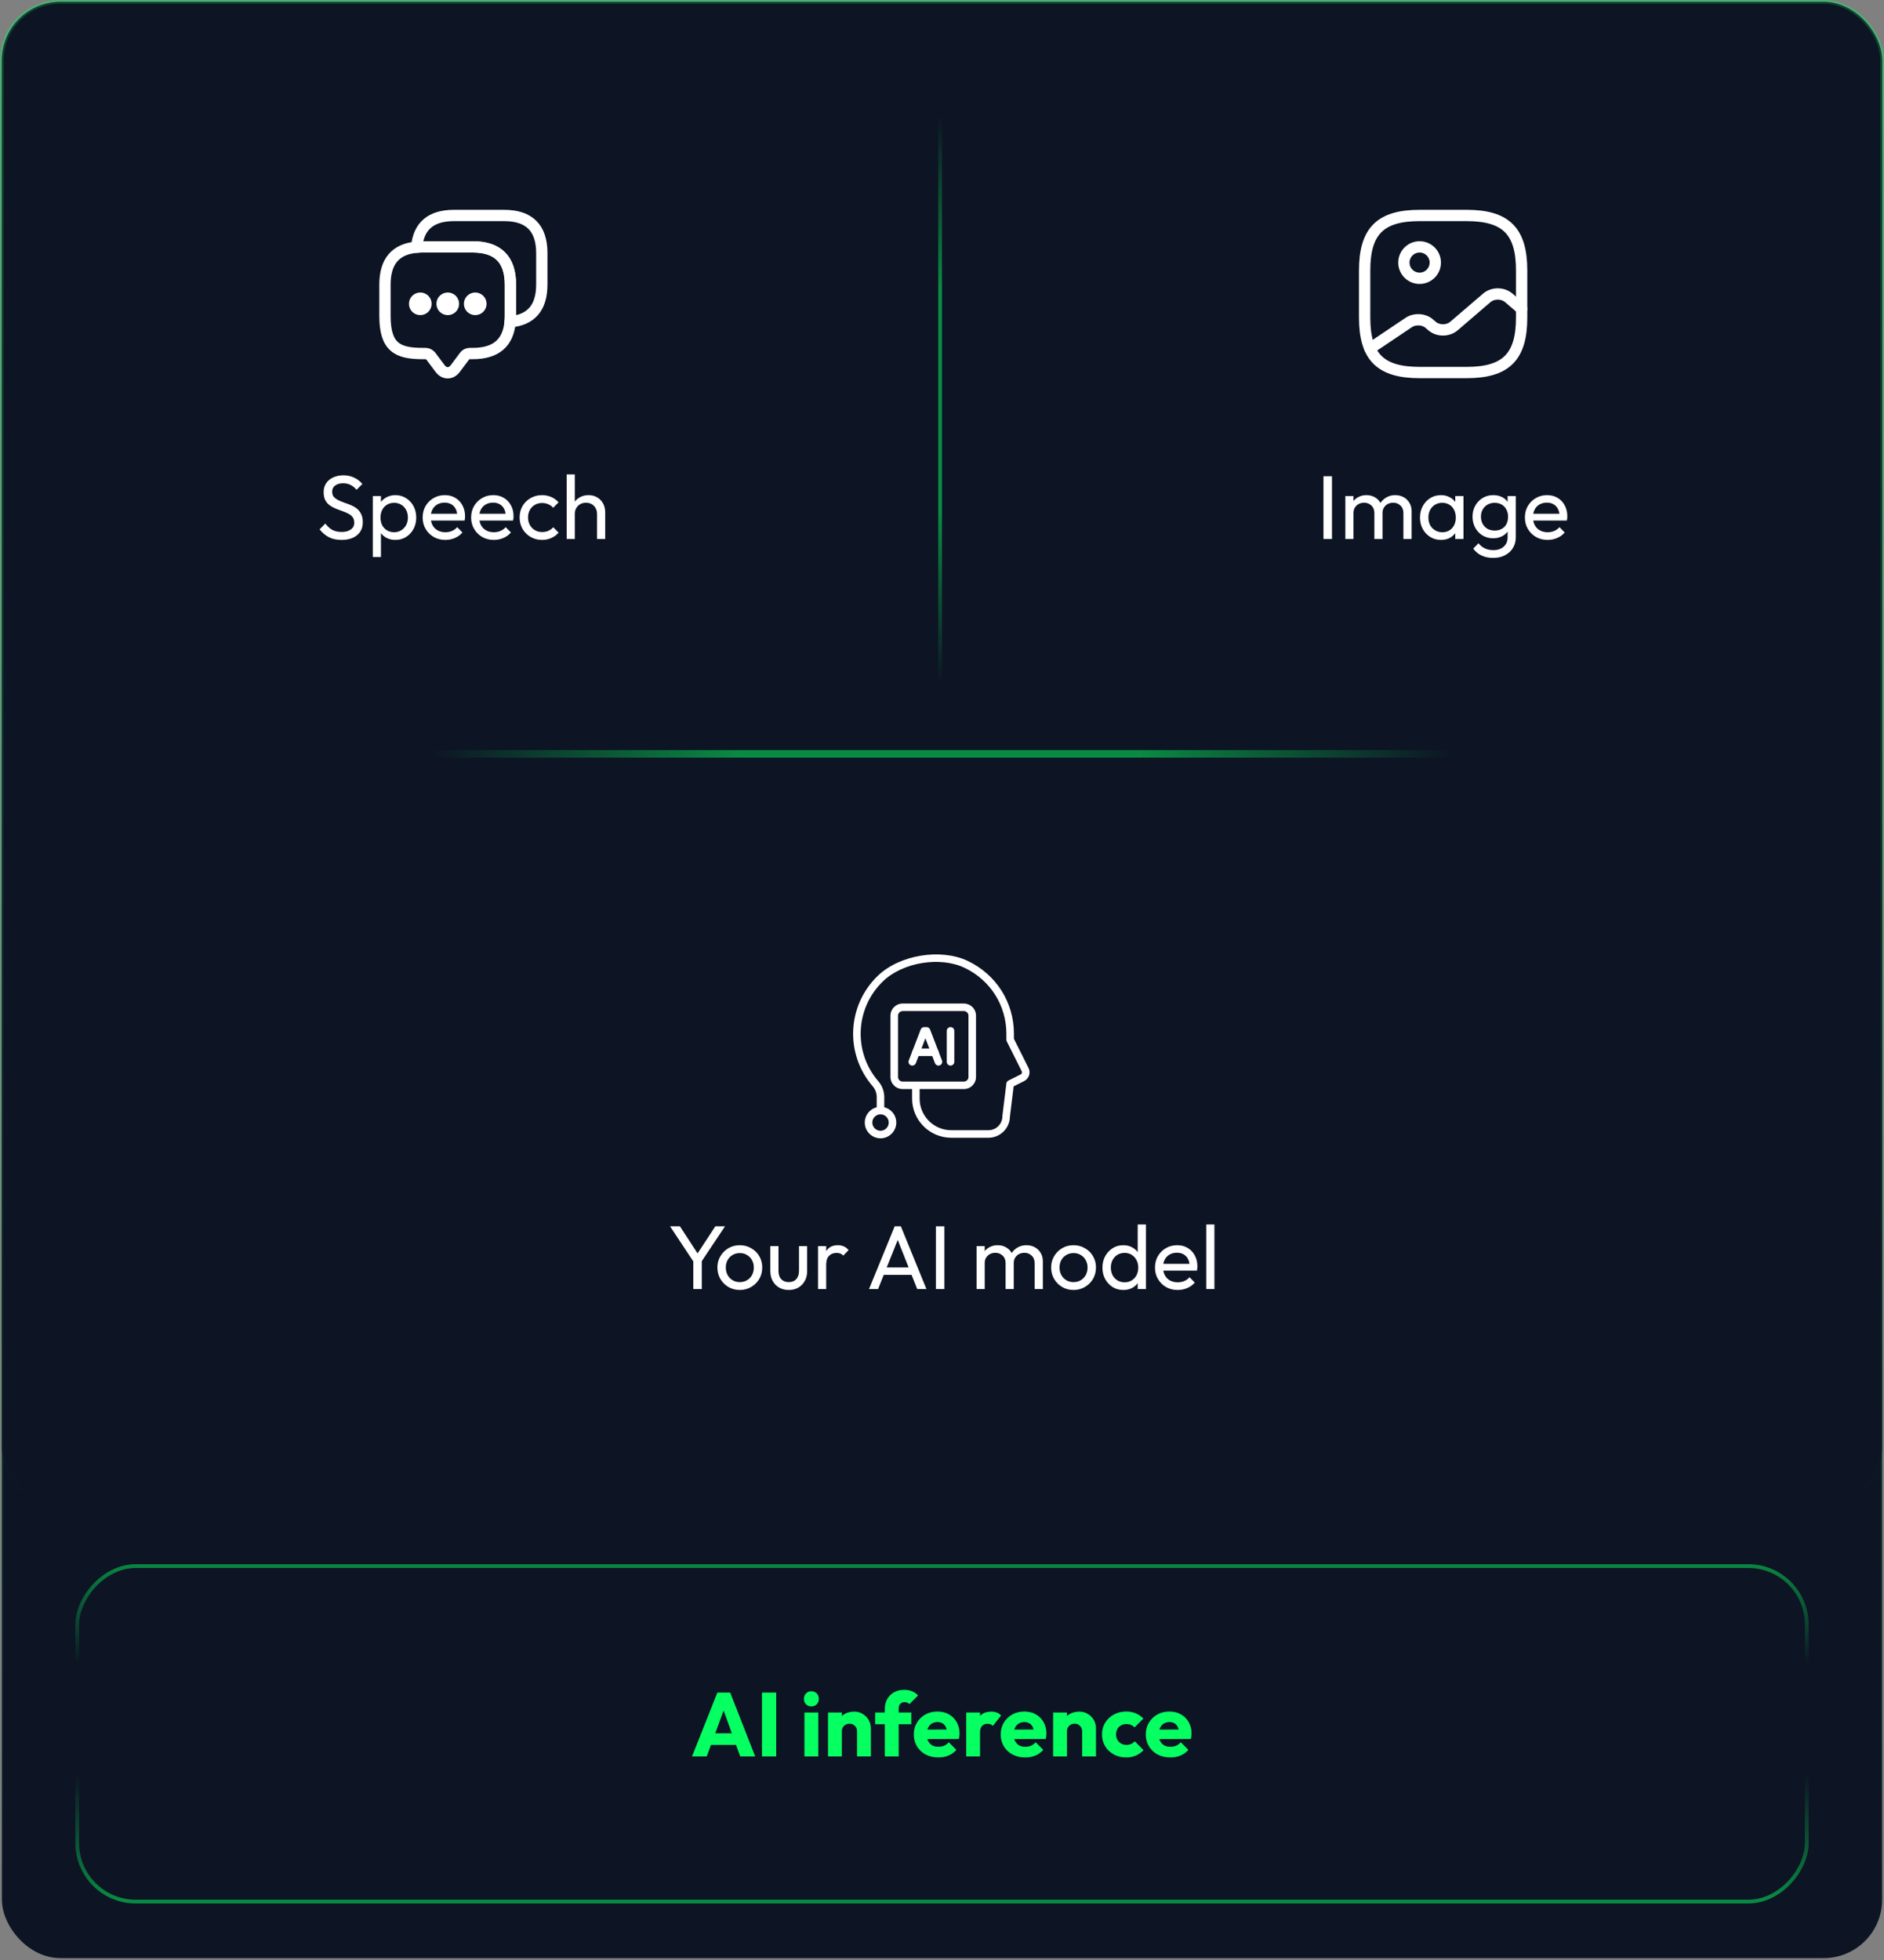<svg width="500" height="520" viewBox="0 0 500 520" fill="none" xmlns="http://www.w3.org/2000/svg">
<rect x="0" y="0" width="500" height="520" fill="#808080" stroke="none"/>
<rect x="0.5" y="0.5" width="499" height="519" rx="15.5" fill="#0D1524"/>
<rect x="0.5" y="0.5" width="499" height="519" rx="15.5" stroke="url(#paint0_linear_230_779)"/>
<rect x="0.5" y="0.5" width="499" height="399" rx="15.5" fill="#0D1524"/>
<rect x="0.5" y="0.5" width="499" height="399" rx="15.5" stroke="url(#paint1_linear_230_779)"/>
<rect opacity="0.5" x="249" y="31" width="1" height="150" fill="url(#paint2_linear_230_779)"/>
<rect opacity="0.5" x="385" y="199" width="2" height="270" transform="rotate(90 385 199)" fill="url(#paint3_linear_230_779)"/>
<rect x="0.5" y="-0.5" width="459" height="89" rx="15.5" transform="matrix(1 0 0 -1 20 504)" fill="#0D1524"/>
<rect x="0.5" y="-0.5" width="459" height="89" rx="15.5" transform="matrix(1 0 0 -1 20 504)" stroke="url(#paint4_linear_230_779)"/>
<path d="M183.657 466L190.377 449.056H193.785L200.433 466H196.449L191.361 451.936H192.729L187.569 466H183.657ZM187.473 462.928V459.856H196.713V462.928H187.473ZM202.226 466V449.056H205.994V466H202.226ZM213.491 466V454.336H217.163V466H213.491ZM215.339 452.728C214.763 452.728 214.283 452.536 213.899 452.152C213.531 451.752 213.347 451.272 213.347 450.712C213.347 450.136 213.531 449.656 213.899 449.272C214.283 448.888 214.763 448.696 215.339 448.696C215.915 448.696 216.387 448.888 216.755 449.272C217.123 449.656 217.307 450.136 217.307 450.712C217.307 451.272 217.123 451.752 216.755 452.152C216.387 452.536 215.915 452.728 215.339 452.728ZM227.453 466V459.352C227.453 458.744 227.261 458.256 226.877 457.888C226.509 457.504 226.037 457.312 225.461 457.312C225.061 457.312 224.709 457.4 224.405 457.576C224.101 457.736 223.861 457.976 223.685 458.296C223.509 458.6 223.421 458.952 223.421 459.352L222.005 458.656C222.005 457.744 222.205 456.944 222.605 456.256C223.005 455.568 223.557 455.04 224.261 454.672C224.981 454.288 225.789 454.096 226.685 454.096C227.549 454.096 228.309 454.304 228.965 454.72C229.637 455.12 230.165 455.656 230.549 456.328C230.933 457 231.125 457.736 231.125 458.536V466H227.453ZM219.749 466V454.336H223.421V466H219.749ZM234.831 466V453.328C234.831 452.384 235.039 451.536 235.455 450.784C235.887 450.016 236.487 449.416 237.255 448.984C238.023 448.536 238.935 448.312 239.991 448.312C240.791 448.312 241.487 448.448 242.079 448.72C242.687 448.976 243.215 449.336 243.663 449.8L241.359 452.104C241.199 451.944 241.015 451.824 240.807 451.744C240.615 451.648 240.383 451.6 240.111 451.6C239.615 451.6 239.223 451.744 238.935 452.032C238.647 452.32 238.503 452.712 238.503 453.208V466H234.831ZM232.263 457.456V454.336H241.863V457.456H232.263ZM249.04 466.264C247.776 466.264 246.648 466.008 245.656 465.496C244.68 464.968 243.912 464.24 243.352 463.312C242.792 462.384 242.512 461.336 242.512 460.168C242.512 459 242.784 457.96 243.328 457.048C243.888 456.12 244.64 455.392 245.584 454.864C246.528 454.336 247.592 454.072 248.776 454.072C249.928 454.072 250.944 454.32 251.824 454.816C252.704 455.312 253.392 456 253.888 456.88C254.4 457.76 254.656 458.768 254.656 459.904C254.656 460.112 254.64 460.336 254.608 460.576C254.592 460.8 254.552 461.064 254.488 461.368L244.432 461.392V458.872L252.928 458.848L251.344 459.904C251.328 459.232 251.224 458.68 251.032 458.248C250.84 457.8 250.552 457.464 250.168 457.24C249.8 457 249.344 456.88 248.8 456.88C248.224 456.88 247.72 457.016 247.288 457.288C246.872 457.544 246.544 457.912 246.304 458.392C246.08 458.872 245.968 459.456 245.968 460.144C245.968 460.832 246.088 461.424 246.328 461.92C246.584 462.4 246.936 462.776 247.384 463.048C247.848 463.304 248.392 463.432 249.016 463.432C249.592 463.432 250.112 463.336 250.576 463.144C251.04 462.936 251.448 462.632 251.8 462.232L253.816 464.248C253.24 464.92 252.544 465.424 251.728 465.76C250.912 466.096 250.016 466.264 249.04 466.264ZM256.429 466V454.336H260.101V466H256.429ZM260.101 459.592L258.565 458.392C258.869 457.032 259.381 455.976 260.101 455.224C260.821 454.472 261.821 454.096 263.101 454.096C263.661 454.096 264.149 454.184 264.565 454.36C264.997 454.52 265.373 454.776 265.693 455.128L263.509 457.888C263.349 457.712 263.149 457.576 262.909 457.48C262.669 457.384 262.397 457.336 262.093 457.336C261.485 457.336 260.997 457.528 260.629 457.912C260.277 458.28 260.101 458.84 260.101 459.592ZM272.103 466.264C270.839 466.264 269.711 466.008 268.719 465.496C267.743 464.968 266.975 464.24 266.415 463.312C265.855 462.384 265.575 461.336 265.575 460.168C265.575 459 265.847 457.96 266.391 457.048C266.951 456.12 267.703 455.392 268.647 454.864C269.591 454.336 270.655 454.072 271.839 454.072C272.991 454.072 274.007 454.32 274.887 454.816C275.767 455.312 276.455 456 276.951 456.88C277.463 457.76 277.719 458.768 277.719 459.904C277.719 460.112 277.703 460.336 277.671 460.576C277.655 460.8 277.615 461.064 277.551 461.368L267.495 461.392V458.872L275.991 458.848L274.407 459.904C274.391 459.232 274.287 458.68 274.095 458.248C273.903 457.8 273.615 457.464 273.231 457.24C272.863 457 272.407 456.88 271.863 456.88C271.287 456.88 270.783 457.016 270.351 457.288C269.935 457.544 269.607 457.912 269.367 458.392C269.143 458.872 269.031 459.456 269.031 460.144C269.031 460.832 269.151 461.424 269.391 461.92C269.647 462.4 269.999 462.776 270.447 463.048C270.911 463.304 271.455 463.432 272.079 463.432C272.655 463.432 273.175 463.336 273.639 463.144C274.103 462.936 274.511 462.632 274.863 462.232L276.879 464.248C276.303 464.92 275.607 465.424 274.791 465.76C273.975 466.096 273.079 466.264 272.103 466.264ZM287.195 466V459.352C287.195 458.744 287.003 458.256 286.619 457.888C286.251 457.504 285.779 457.312 285.203 457.312C284.803 457.312 284.451 457.4 284.147 457.576C283.843 457.736 283.603 457.976 283.427 458.296C283.251 458.6 283.163 458.952 283.163 459.352L281.747 458.656C281.747 457.744 281.947 456.944 282.347 456.256C282.747 455.568 283.299 455.04 284.003 454.672C284.723 454.288 285.531 454.096 286.427 454.096C287.291 454.096 288.051 454.304 288.707 454.72C289.379 455.12 289.907 455.656 290.291 456.328C290.675 457 290.867 457.736 290.867 458.536V466H287.195ZM279.491 466V454.336H283.163V466H279.491ZM298.866 466.264C297.666 466.264 296.578 466 295.602 465.472C294.626 464.944 293.858 464.216 293.298 463.288C292.738 462.36 292.458 461.32 292.458 460.168C292.458 459 292.738 457.96 293.298 457.048C293.874 456.12 294.65 455.392 295.626 454.864C296.602 454.336 297.698 454.072 298.914 454.072C299.826 454.072 300.658 454.232 301.41 454.552C302.178 454.856 302.858 455.32 303.45 455.944L301.098 458.296C300.826 457.992 300.506 457.768 300.138 457.624C299.786 457.48 299.378 457.408 298.914 457.408C298.386 457.408 297.914 457.528 297.498 457.768C297.098 457.992 296.778 458.312 296.538 458.728C296.314 459.128 296.202 459.6 296.202 460.144C296.202 460.688 296.314 461.168 296.538 461.584C296.778 462 297.106 462.328 297.522 462.568C297.938 462.808 298.402 462.928 298.914 462.928C299.394 462.928 299.818 462.848 300.186 462.688C300.57 462.512 300.898 462.272 301.17 461.968L303.498 464.32C302.89 464.96 302.202 465.448 301.434 465.784C300.666 466.104 299.81 466.264 298.866 466.264ZM310.611 466.264C309.347 466.264 308.219 466.008 307.227 465.496C306.251 464.968 305.483 464.24 304.923 463.312C304.363 462.384 304.083 461.336 304.083 460.168C304.083 459 304.355 457.96 304.899 457.048C305.459 456.12 306.211 455.392 307.155 454.864C308.099 454.336 309.163 454.072 310.347 454.072C311.499 454.072 312.515 454.32 313.395 454.816C314.275 455.312 314.963 456 315.459 456.88C315.971 457.76 316.227 458.768 316.227 459.904C316.227 460.112 316.211 460.336 316.179 460.576C316.163 460.8 316.123 461.064 316.059 461.368L306.003 461.392V458.872L314.499 458.848L312.915 459.904C312.899 459.232 312.795 458.68 312.603 458.248C312.411 457.8 312.123 457.464 311.739 457.24C311.371 457 310.915 456.88 310.371 456.88C309.795 456.88 309.291 457.016 308.859 457.288C308.443 457.544 308.115 457.912 307.875 458.392C307.651 458.872 307.539 459.456 307.539 460.144C307.539 460.832 307.659 461.424 307.899 461.92C308.155 462.4 308.507 462.776 308.955 463.048C309.419 463.304 309.963 463.432 310.587 463.432C311.163 463.432 311.683 463.336 312.147 463.144C312.611 462.936 313.019 462.632 313.371 462.232L315.387 464.248C314.811 464.92 314.115 465.424 313.299 465.76C312.483 466.096 311.587 466.264 310.611 466.264Z" fill="#06FF61"/>
<path d="M389.25 98.833C399.667 98.833 403.833 94.667 403.833 84.25V71.75C403.833 61.333 399.667 57.167 389.25 57.167H376.75C366.333 57.167 362.167 61.333 362.167 71.75V84.25C362.167 94.667 366.333 98.833 376.75 98.833H389.25Z" stroke="white" stroke-width="3" stroke-linecap="round" stroke-linejoin="round"/>
<path fill-rule="evenodd" clip-rule="evenodd" d="M376.75 73.833C374.449 73.833 372.583 71.968 372.583 69.667C372.583 67.365 374.449 65.5 376.75 65.5C379.051 65.5 380.917 67.365 380.917 69.667C380.917 71.968 379.051 73.833 376.75 73.833Z" stroke="white" stroke-width="3" stroke-linecap="round" stroke-linejoin="round"/>
<path d="M363.562 92.479L373.833 85.583C375.479 84.479 377.854 84.604 379.333 85.875L380.021 86.479C381.646 87.875 384.271 87.875 385.896 86.479L394.563 79.042C396.188 77.646 398.813 77.646 400.438 79.042L403.833 81.958" stroke="white" stroke-width="3" stroke-linecap="round" stroke-linejoin="round"/>
<path d="M351.241 143V126.344H353.497V143H351.241ZM357.045 143V131.6H359.205V143H357.045ZM364.749 143V136.112C364.749 135.264 364.485 134.6 363.957 134.12C363.445 133.624 362.797 133.376 362.013 133.376C361.485 133.376 361.013 133.488 360.597 133.712C360.181 133.936 359.845 134.248 359.589 134.648C359.333 135.048 359.205 135.528 359.205 136.088L358.317 135.656C358.317 134.792 358.501 134.04 358.869 133.4C359.253 132.76 359.773 132.264 360.429 131.912C361.085 131.544 361.821 131.36 362.637 131.36C363.437 131.36 364.157 131.536 364.797 131.888C365.453 132.24 365.965 132.736 366.333 133.376C366.717 134.016 366.909 134.776 366.909 135.656V143H364.749ZM372.453 143V136.112C372.453 135.264 372.189 134.6 371.661 134.12C371.149 133.624 370.509 133.376 369.741 133.376C369.213 133.376 368.733 133.488 368.301 133.712C367.885 133.936 367.549 134.248 367.293 134.648C367.037 135.048 366.909 135.528 366.909 136.088L365.685 135.656C365.733 134.776 365.965 134.024 366.381 133.4C366.813 132.76 367.365 132.264 368.037 131.912C368.709 131.544 369.445 131.36 370.245 131.36C371.077 131.36 371.821 131.536 372.477 131.888C373.133 132.24 373.653 132.736 374.037 133.376C374.437 134.016 374.637 134.784 374.637 135.68V143H372.453ZM382.424 143.24C381.384 143.24 380.44 142.984 379.592 142.472C378.744 141.944 378.072 141.232 377.576 140.336C377.096 139.44 376.856 138.432 376.856 137.312C376.856 136.192 377.096 135.184 377.576 134.288C378.072 133.392 378.736 132.68 379.568 132.152C380.416 131.624 381.368 131.36 382.424 131.36C383.288 131.36 384.056 131.544 384.728 131.912C385.416 132.264 385.968 132.76 386.384 133.4C386.8 134.024 387.032 134.752 387.08 135.584V139.016C387.032 139.832 386.8 140.56 386.384 141.2C385.984 141.84 385.44 142.344 384.752 142.712C384.08 143.064 383.304 143.24 382.424 143.24ZM382.784 141.2C383.856 141.2 384.72 140.84 385.376 140.12C386.032 139.384 386.36 138.448 386.36 137.312C386.36 136.528 386.208 135.848 385.904 135.272C385.616 134.68 385.2 134.224 384.656 133.904C384.112 133.568 383.48 133.4 382.76 133.4C382.04 133.4 381.4 133.568 380.84 133.904C380.296 134.24 379.864 134.704 379.544 135.296C379.24 135.872 379.088 136.536 379.088 137.288C379.088 138.056 379.24 138.736 379.544 139.328C379.864 139.904 380.304 140.36 380.864 140.696C381.424 141.032 382.064 141.2 382.784 141.2ZM386.216 143V139.928L386.624 137.144L386.216 134.384V131.6H388.4V143H386.216ZM396.273 148.016C395.105 148.016 394.065 147.8 393.153 147.368C392.257 146.936 391.537 146.328 390.993 145.544L392.385 144.128C392.849 144.72 393.401 145.168 394.041 145.472C394.681 145.792 395.441 145.952 396.321 145.952C397.489 145.952 398.409 145.64 399.081 145.016C399.769 144.408 400.113 143.584 400.113 142.544V139.712L400.497 137.144L400.113 134.6V131.6H402.273V142.544C402.273 143.632 402.017 144.584 401.505 145.4C401.009 146.216 400.305 146.856 399.393 147.32C398.497 147.784 397.457 148.016 396.273 148.016ZM396.273 142.808C395.233 142.808 394.297 142.56 393.465 142.064C392.649 141.568 392.001 140.888 391.521 140.024C391.041 139.144 390.801 138.16 390.801 137.072C390.801 135.984 391.041 135.016 391.521 134.168C392.001 133.304 392.649 132.624 393.465 132.128C394.297 131.616 395.233 131.36 396.273 131.36C397.169 131.36 397.961 131.536 398.649 131.888C399.337 132.24 399.881 132.736 400.281 133.376C400.697 134 400.921 134.736 400.953 135.584V138.608C400.905 139.44 400.673 140.176 400.257 140.816C399.857 141.44 399.313 141.928 398.625 142.28C397.937 142.632 397.153 142.808 396.273 142.808ZM396.705 140.768C397.409 140.768 398.025 140.616 398.553 140.312C399.097 140.008 399.513 139.584 399.801 139.04C400.089 138.48 400.233 137.832 400.233 137.096C400.233 136.36 400.081 135.72 399.777 135.176C399.489 134.616 399.081 134.184 398.553 133.88C398.025 133.56 397.401 133.4 396.681 133.4C395.961 133.4 395.329 133.56 394.785 133.88C394.241 134.184 393.809 134.616 393.489 135.176C393.185 135.72 393.033 136.352 393.033 137.072C393.033 137.792 393.185 138.432 393.489 138.992C393.809 139.552 394.241 139.992 394.785 140.312C395.345 140.616 395.985 140.768 396.705 140.768ZM410.723 143.24C409.587 143.24 408.563 142.984 407.651 142.472C406.739 141.944 406.019 141.232 405.491 140.336C404.963 139.44 404.699 138.424 404.699 137.288C404.699 136.168 404.955 135.16 405.467 134.264C405.995 133.368 406.699 132.664 407.579 132.152C408.475 131.624 409.475 131.36 410.579 131.36C411.635 131.36 412.563 131.6 413.363 132.08C414.179 132.56 414.811 133.224 415.259 134.072C415.723 134.92 415.955 135.88 415.955 136.952C415.955 137.112 415.947 137.288 415.931 137.48C415.915 137.656 415.883 137.864 415.835 138.104H406.211V136.304H414.683L413.891 137C413.891 136.232 413.755 135.584 413.483 135.056C413.211 134.512 412.827 134.096 412.331 133.808C411.835 133.504 411.235 133.352 410.531 133.352C409.795 133.352 409.147 133.512 408.587 133.832C408.027 134.152 407.595 134.6 407.291 135.176C406.987 135.752 406.835 136.432 406.835 137.216C406.835 138.016 406.995 138.72 407.315 139.328C407.635 139.92 408.091 140.384 408.683 140.72C409.275 141.04 409.955 141.2 410.723 141.2C411.363 141.2 411.947 141.088 412.475 140.864C413.019 140.64 413.483 140.304 413.867 139.856L415.259 141.272C414.715 141.912 414.043 142.4 413.243 142.736C412.459 143.072 411.619 143.24 410.723 143.24Z" fill="white"/>
<path d="M135.458 83.812C135.458 84.354 135.438 84.875 135.375 85.375C134.896 91 131.583 93.792 125.479 93.792H124.646C124.125 93.792 123.625 94.042 123.313 94.458L120.813 97.792C119.708 99.271 117.917 99.271 116.813 97.792L114.313 94.458C114.042 94.104 113.438 93.792 112.979 93.792H112.146C105.5 93.792 102.167 92.146 102.167 83.812V75.479C102.167 69.375 104.979 66.062 110.583 65.583C111.083 65.521 111.604 65.5 112.146 65.5H125.479C132.125 65.5 135.458 68.833 135.458 75.479V83.812Z" stroke="white" stroke-width="3" stroke-linecap="round" stroke-linejoin="round"/>
<path d="M143.792 75.479C143.792 81.604 140.979 84.896 135.375 85.375C135.438 84.875 135.459 84.354 135.459 83.813V75.479C135.459 68.833 132.125 65.5 125.479 65.5H112.146C111.604 65.5 111.083 65.521 110.583 65.583C111.063 59.979 114.375 57.167 120.479 57.167H133.813C140.458 57.167 143.792 60.5 143.792 67.146V75.479Z" stroke="white" stroke-width="3" stroke-linecap="round" stroke-linejoin="round"/>
<path d="M126.116 79.104C125.287 79.104 124.616 79.776 124.616 80.604C124.616 81.433 125.287 82.104 126.116 82.104H126.134C126.963 82.104 127.634 81.433 127.634 80.604C127.634 79.776 126.963 79.104 126.134 79.104H126.116Z" stroke="white" stroke-width="3" stroke-linecap="round" stroke-linejoin="round"/>
<path d="M118.824 79.104C117.996 79.104 117.324 79.776 117.324 80.604C117.324 81.433 117.996 82.104 118.824 82.104H118.843C119.671 82.104 120.343 81.433 120.343 80.604C120.343 79.776 119.671 79.104 118.843 79.104H118.824Z" stroke="white" stroke-width="3" stroke-linecap="round" stroke-linejoin="round"/>
<path d="M111.532 79.104C110.704 79.104 110.032 79.776 110.032 80.604C110.032 81.433 110.704 82.104 111.532 82.104H111.551C112.379 82.104 113.051 81.433 113.051 80.604C113.051 79.776 112.379 79.104 111.551 79.104H111.532Z" stroke="white" stroke-width="3" stroke-linecap="round" stroke-linejoin="round"/>
<path d="M90.647 143.24C89.335 143.24 88.215 143 87.287 142.52C86.359 142.04 85.535 141.344 84.815 140.432L86.351 138.896C86.879 139.632 87.487 140.192 88.175 140.576C88.863 140.944 89.711 141.128 90.719 141.128C91.711 141.128 92.503 140.912 93.095 140.48C93.703 140.048 94.007 139.456 94.007 138.704C94.007 138.08 93.863 137.576 93.575 137.192C93.287 136.808 92.895 136.496 92.399 136.256C91.919 136 91.391 135.776 90.815 135.584C90.239 135.376 89.663 135.16 89.087 134.936C88.511 134.696 87.983 134.408 87.503 134.072C87.023 133.72 86.631 133.264 86.327 132.704C86.039 132.144 85.895 131.44 85.895 130.592C85.895 129.648 86.119 128.848 86.567 128.192C87.031 127.52 87.655 127.008 88.439 126.656C89.239 126.288 90.135 126.104 91.127 126.104C92.215 126.104 93.191 126.32 94.055 126.752C94.919 127.168 95.623 127.72 96.167 128.408L94.631 129.944C94.135 129.368 93.599 128.936 93.023 128.648C92.463 128.36 91.815 128.216 91.079 128.216C90.183 128.216 89.471 128.416 88.943 128.816C88.415 129.2 88.151 129.744 88.151 130.448C88.151 131.008 88.295 131.464 88.583 131.816C88.887 132.152 89.279 132.44 89.759 132.68C90.239 132.92 90.767 133.144 91.343 133.352C91.935 133.544 92.519 133.76 93.095 134C93.671 134.24 94.199 134.544 94.679 134.912C95.159 135.28 95.543 135.76 95.831 136.352C96.135 136.928 96.287 137.656 96.287 138.536C96.287 140.008 95.775 141.16 94.751 141.992C93.743 142.824 92.375 143.24 90.647 143.24ZM104.943 143.24C104.079 143.24 103.295 143.064 102.591 142.712C101.903 142.344 101.351 141.84 100.935 141.2C100.519 140.56 100.287 139.832 100.239 139.016V135.584C100.287 134.752 100.519 134.024 100.935 133.4C101.367 132.76 101.927 132.264 102.615 131.912C103.319 131.544 104.095 131.36 104.943 131.36C105.983 131.36 106.919 131.624 107.751 132.152C108.599 132.68 109.263 133.392 109.743 134.288C110.223 135.184 110.463 136.192 110.463 137.312C110.463 138.432 110.223 139.44 109.743 140.336C109.263 141.232 108.599 141.944 107.751 142.472C106.919 142.984 105.983 143.24 104.943 143.24ZM104.583 141.2C105.303 141.2 105.935 141.032 106.479 140.696C107.023 140.36 107.455 139.904 107.775 139.328C108.095 138.736 108.255 138.056 108.255 137.288C108.255 136.536 108.095 135.864 107.775 135.272C107.455 134.68 107.023 134.224 106.479 133.904C105.935 133.568 105.311 133.4 104.607 133.4C103.887 133.4 103.255 133.568 102.711 133.904C102.167 134.224 101.743 134.68 101.439 135.272C101.135 135.864 100.983 136.544 100.983 137.312C100.983 138.064 101.127 138.736 101.415 139.328C101.719 139.904 102.143 140.36 102.687 140.696C103.247 141.032 103.879 141.2 104.583 141.2ZM98.943 147.776V131.6H101.103V134.6L100.695 137.36L101.103 140.144V147.776H98.943ZM118.192 143.24C117.056 143.24 116.032 142.984 115.12 142.472C114.208 141.944 113.488 141.232 112.96 140.336C112.432 139.44 112.168 138.424 112.168 137.288C112.168 136.168 112.424 135.16 112.936 134.264C113.464 133.368 114.168 132.664 115.048 132.152C115.944 131.624 116.944 131.36 118.048 131.36C119.104 131.36 120.032 131.6 120.832 132.08C121.648 132.56 122.28 133.224 122.728 134.072C123.192 134.92 123.424 135.88 123.424 136.952C123.424 137.112 123.416 137.288 123.4 137.48C123.384 137.656 123.352 137.864 123.304 138.104H113.68V136.304H122.152L121.36 137C121.36 136.232 121.224 135.584 120.952 135.056C120.68 134.512 120.296 134.096 119.8 133.808C119.304 133.504 118.704 133.352 118 133.352C117.264 133.352 116.616 133.512 116.056 133.832C115.496 134.152 115.064 134.6 114.76 135.176C114.456 135.752 114.304 136.432 114.304 137.216C114.304 138.016 114.464 138.72 114.784 139.328C115.104 139.92 115.56 140.384 116.152 140.72C116.744 141.04 117.424 141.2 118.192 141.2C118.832 141.2 119.416 141.088 119.944 140.864C120.488 140.64 120.952 140.304 121.336 139.856L122.728 141.272C122.184 141.912 121.512 142.4 120.712 142.736C119.928 143.072 119.088 143.24 118.192 143.24ZM131.059 143.24C129.923 143.24 128.899 142.984 127.987 142.472C127.075 141.944 126.355 141.232 125.827 140.336C125.299 139.44 125.035 138.424 125.035 137.288C125.035 136.168 125.291 135.16 125.803 134.264C126.331 133.368 127.035 132.664 127.915 132.152C128.811 131.624 129.811 131.36 130.915 131.36C131.971 131.36 132.899 131.6 133.699 132.08C134.515 132.56 135.147 133.224 135.595 134.072C136.059 134.92 136.291 135.88 136.291 136.952C136.291 137.112 136.283 137.288 136.267 137.48C136.251 137.656 136.219 137.864 136.171 138.104H126.547V136.304H135.019L134.227 137C134.227 136.232 134.091 135.584 133.819 135.056C133.547 134.512 133.163 134.096 132.667 133.808C132.171 133.504 131.571 133.352 130.867 133.352C130.131 133.352 129.483 133.512 128.923 133.832C128.363 134.152 127.931 134.6 127.627 135.176C127.323 135.752 127.171 136.432 127.171 137.216C127.171 138.016 127.331 138.72 127.651 139.328C127.971 139.92 128.427 140.384 129.019 140.72C129.611 141.04 130.291 141.2 131.059 141.2C131.699 141.2 132.283 141.088 132.811 140.864C133.355 140.64 133.819 140.304 134.203 139.856L135.595 141.272C135.051 141.912 134.379 142.4 133.579 142.736C132.795 143.072 131.955 143.24 131.059 143.24ZM143.855 143.24C142.735 143.24 141.719 142.976 140.807 142.448C139.911 141.92 139.199 141.208 138.671 140.312C138.159 139.4 137.903 138.392 137.903 137.288C137.903 136.168 138.159 135.16 138.671 134.264C139.199 133.368 139.911 132.664 140.807 132.152C141.719 131.624 142.735 131.36 143.855 131.36C144.735 131.36 145.551 131.528 146.303 131.864C147.055 132.184 147.703 132.656 148.247 133.28L146.807 134.72C146.455 134.304 146.023 133.992 145.511 133.784C145.015 133.56 144.463 133.448 143.855 133.448C143.135 133.448 142.495 133.616 141.935 133.952C141.375 134.272 140.935 134.72 140.615 135.296C140.295 135.872 140.135 136.536 140.135 137.288C140.135 138.04 140.295 138.704 140.615 139.28C140.935 139.856 141.375 140.312 141.935 140.648C142.495 140.984 143.135 141.152 143.855 141.152C144.463 141.152 145.015 141.048 145.511 140.84C146.023 140.616 146.463 140.296 146.831 139.88L148.247 141.32C147.719 141.928 147.071 142.4 146.303 142.736C145.551 143.072 144.735 143.24 143.855 143.24ZM158.453 143V136.352C158.453 135.488 158.181 134.776 157.637 134.216C157.093 133.656 156.389 133.376 155.525 133.376C154.949 133.376 154.437 133.504 153.989 133.76C153.541 134.016 153.189 134.368 152.933 134.816C152.677 135.264 152.549 135.776 152.549 136.352L151.661 135.848C151.661 134.984 151.853 134.216 152.237 133.544C152.621 132.872 153.157 132.344 153.845 131.96C154.533 131.56 155.309 131.36 156.173 131.36C157.037 131.36 157.797 131.552 158.453 131.936C159.125 132.32 159.653 132.856 160.037 133.544C160.421 134.232 160.613 135.024 160.613 135.92V143H158.453ZM150.389 143V125.864H152.549V143H150.389Z" fill="white"/>
<g clip-path="url(#clip0_230_779)">
<path d="M262.335 301.85H252.445C246.715 301.85 242.065 297.192 242.065 291.474V288.725C242.065 288.175 242.515 287.726 243.065 287.726C243.615 287.726 244.065 288.175 244.065 288.725V291.474C244.065 296.092 247.825 299.851 252.445 299.851H262.335C264.375 299.851 266.025 298.191 266.025 296.162C266.025 296.122 266.025 296.082 266.025 296.042L267.085 287.446C267.125 287.116 267.335 286.826 267.635 286.676L270.885 285.047C271.035 284.977 271.135 284.847 271.195 284.697C271.245 284.547 271.235 284.377 271.165 284.227L267.195 276.29C267.125 276.15 267.085 276 267.085 275.84V274.281C267.085 266.734 262.835 260.017 255.965 256.758C249.485 253.679 239.595 255.299 234.375 260.307C226.955 267.424 226.385 279.089 233.095 286.856C234.115 288.036 234.675 289.525 234.675 291.054V294.493C234.675 295.043 234.225 295.493 233.675 295.493C233.125 295.493 232.675 295.043 232.675 294.493V291.054C232.675 290.005 232.285 288.975 231.585 288.165C224.185 279.589 224.795 266.714 232.995 258.857C238.745 253.329 249.665 251.54 256.825 254.939C264.395 258.537 269.095 265.944 269.085 274.271V275.6L272.955 283.327C273.265 283.947 273.315 284.657 273.095 285.317C272.875 285.976 272.405 286.516 271.785 286.826L269.015 288.215L268.025 296.222C267.995 299.331 265.455 301.85 262.335 301.85Z" fill="white"/>
<path d="M252.265 282.708C251.715 282.708 251.265 282.258 251.265 281.708V273.492C251.265 272.942 251.715 272.492 252.265 272.492C252.815 272.492 253.265 272.942 253.265 273.492V281.708C253.265 282.258 252.815 282.708 252.265 282.708Z" fill="white"/>
<path d="M242.115 282.708C241.995 282.708 241.875 282.688 241.755 282.638C241.235 282.438 240.985 281.858 241.185 281.348L244.345 273.132C244.495 272.742 244.865 272.492 245.275 272.492H245.905C246.315 272.492 246.685 272.742 246.835 273.132L249.995 281.348C250.195 281.868 249.935 282.438 249.425 282.638C248.915 282.828 248.335 282.578 248.135 282.068L245.595 275.461L243.055 282.068C242.905 282.468 242.525 282.708 242.125 282.708H242.115Z" fill="white"/>
<path d="M248.095 280.179H243.085C242.535 280.179 242.085 279.729 242.085 279.179C242.085 278.63 242.535 278.18 243.085 278.18H248.095C248.645 278.18 249.095 278.63 249.095 279.179C249.095 279.729 248.645 280.179 248.095 280.179Z" fill="white"/>
<path d="M255.805 288.935H239.545C237.775 288.935 236.325 287.496 236.325 285.717V269.463C236.325 267.694 237.765 266.244 239.545 266.244H255.805C257.575 266.244 259.025 267.684 259.025 269.463V285.717C259.025 287.486 257.585 288.935 255.805 288.935ZM239.545 268.254C238.875 268.254 238.325 268.803 238.325 269.473V285.727C238.325 286.396 238.875 286.946 239.545 286.946H255.805C256.475 286.946 257.025 286.396 257.025 285.727V269.463C257.025 268.793 256.475 268.244 255.805 268.244H239.545V268.254Z" fill="white"/>
<path d="M233.685 302C231.375 302 229.505 300.121 229.505 297.822C229.505 295.523 231.385 293.643 233.685 293.643C235.985 293.643 237.865 295.523 237.865 297.822C237.865 300.121 235.985 302 233.685 302ZM233.685 295.643C232.485 295.643 231.505 296.622 231.505 297.822C231.505 299.021 232.485 300.001 233.685 300.001C234.885 300.001 235.865 299.021 235.865 297.822C235.865 296.622 234.885 295.643 233.685 295.643Z" fill="white"/>
</g>
<path d="M184.377 335.232L177.825 325.344H180.441L185.721 333.432H184.545L189.849 325.344H192.417L185.817 335.232H184.377ZM183.993 342V333.744H186.249V342H183.993ZM196.343 342.24C195.223 342.24 194.215 341.976 193.319 341.448C192.423 340.92 191.711 340.208 191.183 339.312C190.655 338.4 190.391 337.384 190.391 336.264C190.391 335.16 190.655 334.168 191.183 333.288C191.711 332.392 192.423 331.68 193.319 331.152C194.215 330.624 195.223 330.36 196.343 330.36C197.447 330.36 198.447 330.624 199.343 331.152C200.255 331.664 200.975 332.368 201.503 333.264C202.031 334.16 202.295 335.16 202.295 336.264C202.295 337.384 202.031 338.4 201.503 339.312C200.975 340.208 200.255 340.92 199.343 341.448C198.447 341.976 197.447 342.24 196.343 342.24ZM196.343 340.152C197.063 340.152 197.703 339.984 198.263 339.648C198.823 339.312 199.263 338.856 199.583 338.28C199.903 337.688 200.063 337.016 200.063 336.264C200.063 335.528 199.895 334.872 199.559 334.296C199.239 333.72 198.799 333.272 198.239 332.952C197.695 332.616 197.063 332.448 196.343 332.448C195.623 332.448 194.983 332.616 194.423 332.952C193.863 333.272 193.423 333.72 193.103 334.296C192.783 334.872 192.623 335.528 192.623 336.264C192.623 337.016 192.783 337.688 193.103 338.28C193.423 338.856 193.863 339.312 194.423 339.648C194.983 339.984 195.623 340.152 196.343 340.152ZM209.313 342.24C208.385 342.24 207.545 342.032 206.793 341.616C206.057 341.184 205.481 340.592 205.065 339.84C204.649 339.088 204.441 338.216 204.441 337.224V330.6H206.601V337.128C206.601 337.752 206.705 338.296 206.913 338.76C207.137 339.208 207.457 339.552 207.873 339.792C208.289 340.032 208.777 340.152 209.337 340.152C210.185 340.152 210.849 339.888 211.329 339.36C211.809 338.816 212.049 338.072 212.049 337.128V330.6H214.209V337.224C214.209 338.216 214.001 339.088 213.585 339.84C213.169 340.592 212.593 341.184 211.857 341.616C211.137 342.032 210.289 342.24 209.313 342.24ZM217.104 342V330.6H219.264V342H217.104ZM219.264 335.496L218.448 335.136C218.448 333.68 218.784 332.52 219.456 331.656C220.128 330.792 221.096 330.36 222.36 330.36C222.936 330.36 223.456 330.464 223.92 330.672C224.384 330.864 224.816 331.192 225.216 331.656L223.8 333.12C223.56 332.864 223.296 332.68 223.008 332.568C222.72 332.456 222.384 332.4 222 332.4C221.2 332.4 220.544 332.656 220.032 333.168C219.52 333.68 219.264 334.456 219.264 335.496ZM230.631 342L237.447 325.344H239.079L245.871 342H243.423L237.831 327.912H238.671L233.031 342H230.631ZM233.871 338.232V336.264H242.631V338.232H233.871ZM248.378 342V325.344H250.634V342H248.378ZM259.174 342V330.6H261.334V342H259.174ZM266.878 342V335.112C266.878 334.264 266.614 333.6 266.086 333.12C265.574 332.624 264.926 332.376 264.142 332.376C263.614 332.376 263.142 332.488 262.726 332.712C262.31 332.936 261.974 333.248 261.718 333.648C261.462 334.048 261.334 334.528 261.334 335.088L260.446 334.656C260.446 333.792 260.63 333.04 260.998 332.4C261.382 331.76 261.902 331.264 262.558 330.912C263.214 330.544 263.95 330.36 264.766 330.36C265.566 330.36 266.286 330.536 266.926 330.888C267.582 331.24 268.094 331.736 268.462 332.376C268.846 333.016 269.038 333.776 269.038 334.656V342H266.878ZM274.582 342V335.112C274.582 334.264 274.318 333.6 273.79 333.12C273.278 332.624 272.638 332.376 271.87 332.376C271.342 332.376 270.862 332.488 270.43 332.712C270.014 332.936 269.678 333.248 269.422 333.648C269.166 334.048 269.038 334.528 269.038 335.088L267.814 334.656C267.862 333.776 268.094 333.024 268.51 332.4C268.942 331.76 269.494 331.264 270.166 330.912C270.838 330.544 271.574 330.36 272.374 330.36C273.206 330.36 273.95 330.536 274.606 330.888C275.262 331.24 275.782 331.736 276.166 332.376C276.566 333.016 276.766 333.784 276.766 334.68V342H274.582ZM284.913 342.24C283.793 342.24 282.785 341.976 281.889 341.448C280.993 340.92 280.281 340.208 279.753 339.312C279.225 338.4 278.961 337.384 278.961 336.264C278.961 335.16 279.225 334.168 279.753 333.288C280.281 332.392 280.993 331.68 281.889 331.152C282.785 330.624 283.793 330.36 284.913 330.36C286.017 330.36 287.017 330.624 287.913 331.152C288.825 331.664 289.545 332.368 290.073 333.264C290.601 334.16 290.865 335.16 290.865 336.264C290.865 337.384 290.601 338.4 290.073 339.312C289.545 340.208 288.825 340.92 287.913 341.448C287.017 341.976 286.017 342.24 284.913 342.24ZM284.913 340.152C285.633 340.152 286.273 339.984 286.833 339.648C287.393 339.312 287.833 338.856 288.153 338.28C288.473 337.688 288.633 337.016 288.633 336.264C288.633 335.528 288.465 334.872 288.129 334.296C287.809 333.72 287.369 333.272 286.809 332.952C286.265 332.616 285.633 332.448 284.913 332.448C284.193 332.448 283.553 332.616 282.993 332.952C282.433 333.272 281.993 333.72 281.673 334.296C281.353 334.872 281.193 335.528 281.193 336.264C281.193 337.016 281.353 337.688 281.673 338.28C281.993 338.856 282.433 339.312 282.993 339.648C283.553 339.984 284.193 340.152 284.913 340.152ZM298.123 342.24C297.067 342.24 296.123 341.984 295.291 341.472C294.459 340.944 293.795 340.232 293.299 339.336C292.819 338.44 292.579 337.432 292.579 336.312C292.579 335.192 292.819 334.184 293.299 333.288C293.795 332.392 294.459 331.68 295.291 331.152C296.123 330.624 297.067 330.36 298.123 330.36C298.971 330.36 299.739 330.544 300.427 330.912C301.115 331.264 301.667 331.76 302.083 332.4C302.515 333.024 302.755 333.752 302.803 334.584V338.016C302.755 338.832 302.523 339.56 302.107 340.2C301.691 340.84 301.139 341.344 300.451 341.712C299.763 342.064 298.987 342.24 298.123 342.24ZM298.483 340.2C299.203 340.2 299.827 340.032 300.355 339.696C300.899 339.36 301.323 338.904 301.627 338.328C301.931 337.736 302.083 337.064 302.083 336.312C302.083 335.528 301.923 334.848 301.603 334.272C301.299 333.696 300.875 333.24 300.331 332.904C299.803 332.568 299.179 332.4 298.459 332.4C297.739 332.4 297.107 332.568 296.563 332.904C296.019 333.24 295.587 333.704 295.267 334.296C294.963 334.872 294.811 335.536 294.811 336.288C294.811 337.056 294.963 337.736 295.267 338.328C295.587 338.904 296.019 339.36 296.563 339.696C297.123 340.032 297.763 340.2 298.483 340.2ZM304.123 342H301.939V338.928L302.347 336.144L301.939 333.384V324.864H304.123V342ZM312.548 342.24C311.412 342.24 310.388 341.984 309.476 341.472C308.564 340.944 307.844 340.232 307.316 339.336C306.788 338.44 306.524 337.424 306.524 336.288C306.524 335.168 306.78 334.16 307.292 333.264C307.82 332.368 308.524 331.664 309.404 331.152C310.3 330.624 311.3 330.36 312.404 330.36C313.46 330.36 314.388 330.6 315.188 331.08C316.004 331.56 316.636 332.224 317.084 333.072C317.548 333.92 317.78 334.88 317.78 335.952C317.78 336.112 317.772 336.288 317.756 336.48C317.74 336.656 317.708 336.864 317.66 337.104H308.036V335.304H316.508L315.716 336C315.716 335.232 315.58 334.584 315.308 334.056C315.036 333.512 314.652 333.096 314.156 332.808C313.66 332.504 313.06 332.352 312.356 332.352C311.62 332.352 310.972 332.512 310.412 332.832C309.852 333.152 309.42 333.6 309.116 334.176C308.812 334.752 308.66 335.432 308.66 336.216C308.66 337.016 308.82 337.72 309.14 338.328C309.46 338.92 309.916 339.384 310.508 339.72C311.1 340.04 311.78 340.2 312.548 340.2C313.188 340.2 313.772 340.088 314.3 339.864C314.844 339.64 315.308 339.304 315.692 338.856L317.084 340.272C316.54 340.912 315.868 341.4 315.068 341.736C314.284 342.072 313.444 342.24 312.548 342.24ZM320.135 342V324.864H322.295V342H320.135Z" fill="white"/>
<defs>
<linearGradient id="paint0_linear_230_779" x1="250" y1="0" x2="250" y2="520" gradientUnits="userSpaceOnUse">
<stop stop-color="#06FF61" stop-opacity="0.2"/>
<stop offset="1" stop-color="#06FF61" stop-opacity="0"/>
</linearGradient>
<linearGradient id="paint1_linear_230_779" x1="250" y1="0" x2="250" y2="400" gradientUnits="userSpaceOnUse">
<stop stop-color="#06FF61" stop-opacity="0.2"/>
<stop offset="1" stop-color="#06FF61" stop-opacity="0"/>
</linearGradient>
<linearGradient id="paint2_linear_230_779" x1="249.5" y1="31" x2="249.5" y2="181" gradientUnits="userSpaceOnUse">
<stop stop-color="#06FF61" stop-opacity="0"/>
<stop offset="0.307" stop-color="#06FF61"/>
<stop offset="0.698" stop-color="#06FF61"/>
<stop offset="1" stop-color="#06FF61" stop-opacity="0"/>
</linearGradient>
<linearGradient id="paint3_linear_230_779" x1="386" y1="199" x2="386" y2="469" gradientUnits="userSpaceOnUse">
<stop stop-color="#06FF61" stop-opacity="0"/>
<stop offset="0.307" stop-color="#06FF61"/>
<stop offset="0.698" stop-color="#06FF61"/>
<stop offset="1" stop-color="#06FF61" stop-opacity="0"/>
</linearGradient>
<linearGradient id="paint4_linear_230_779" x1="230" y1="0" x2="230" y2="90" gradientUnits="userSpaceOnUse">
<stop stop-color="#06FF61" stop-opacity="0.5"/>
<stop offset="0.365" stop-color="#06FF61" stop-opacity="0"/>
<stop offset="0.698" stop-color="#06FF61" stop-opacity="0"/>
<stop offset="1" stop-color="#06FF61" stop-opacity="0.5"/>
</linearGradient>
<clipPath id="clip0_230_779">
<rect width="48.171" height="50" fill="white" transform="translate(226.415 252)"/>
</clipPath>
</defs>
</svg>
